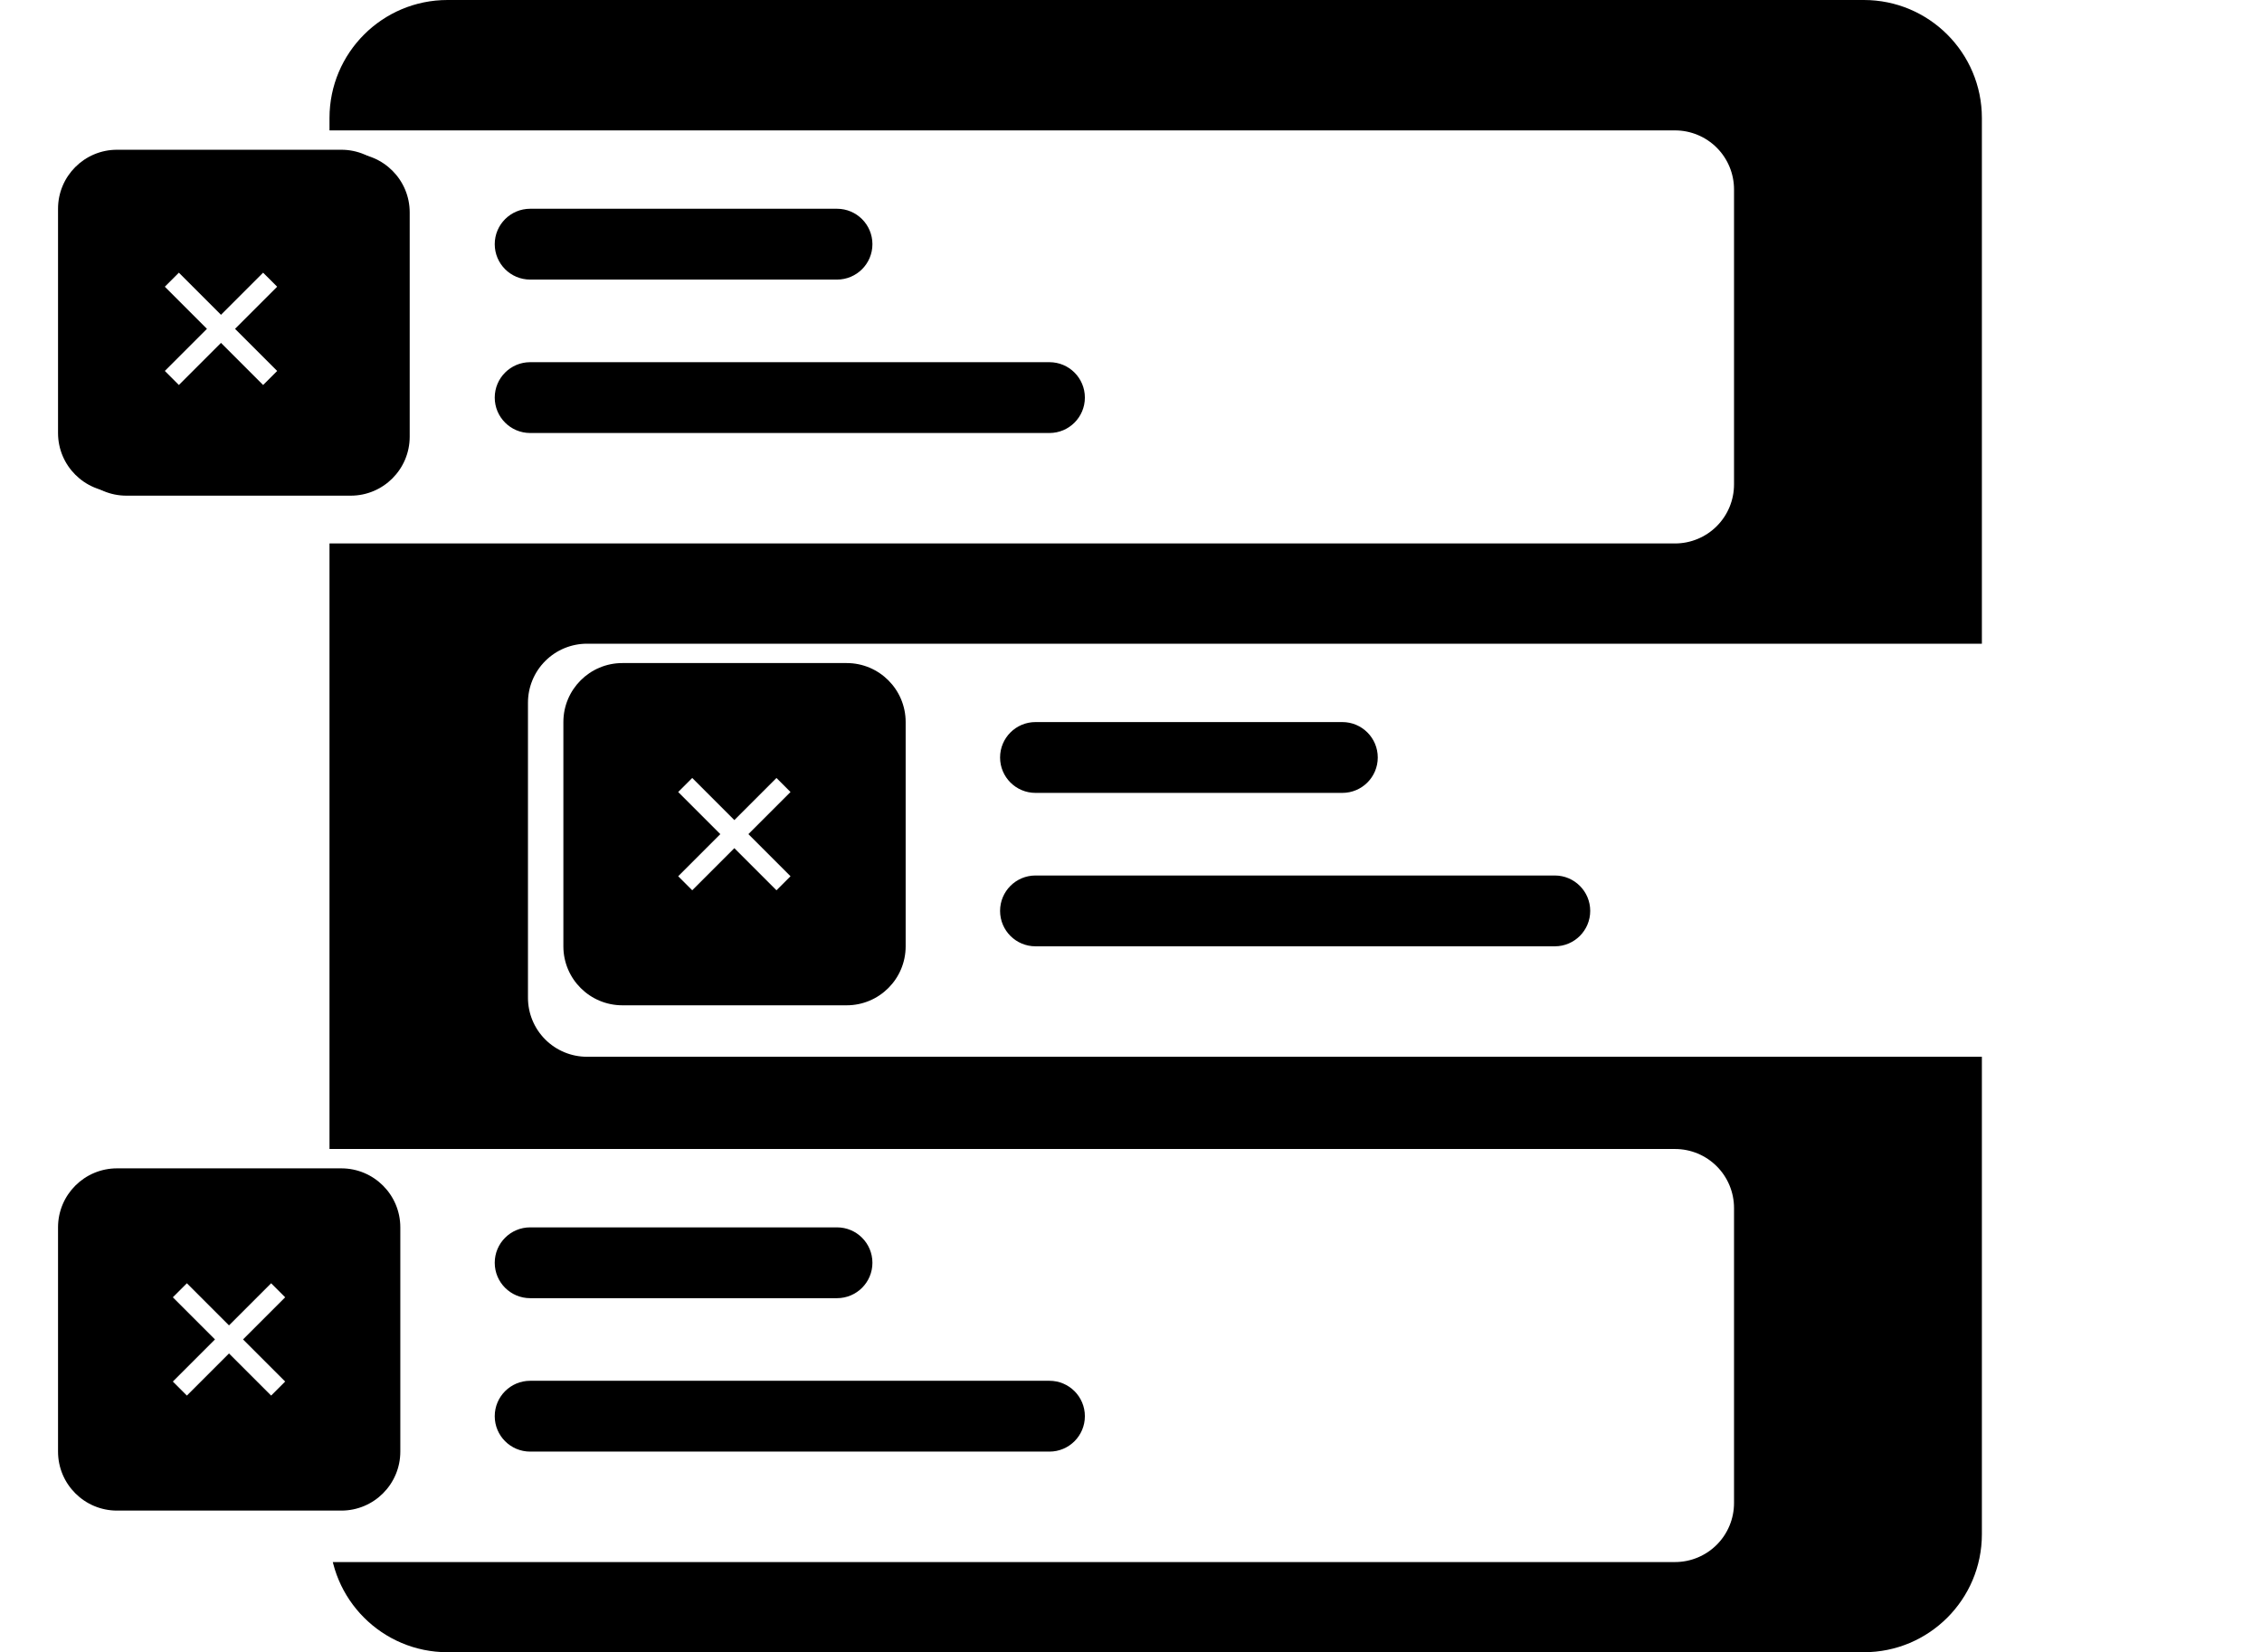 <svg width="282" height="206" viewBox="0 0 282 206" fill="none" xmlns="http://www.w3.org/2000/svg">
<path d="M232.364 0H55.792C47.666 0 41.078 6.588 41.078 14.714V191.286C41.078 199.412 47.666 206 55.792 206H232.364C240.49 206 247.078 199.412 247.078 191.286V14.714C247.078 6.588 240.49 0 232.364 0Z" fill="#FFEFC2" style="fill:#FFEFC2;fill:color(display-p3 1 0.937 0.762);fill-opacity:1;"/>
<g filter="url(#filter0_d_1157_5142)">
<path d="M10.178 14.258H208.821C210.773 14.258 212.644 15.033 214.024 16.413C215.403 17.792 216.178 19.664 216.178 21.615V58.401C216.178 60.352 215.403 62.223 214.024 63.603C212.644 64.983 210.773 65.758 208.821 65.758H10.178C8.227 65.758 6.356 64.983 4.976 63.603C3.596 62.223 2.821 60.352 2.821 58.401L2.821 21.615C2.821 19.664 3.596 17.792 4.976 16.413C6.356 15.033 8.227 14.258 10.178 14.258V14.258Z" fill="white" style="fill:white;fill-opacity:1;"/>
</g>
<path d="M104.35 26.029H66.093C63.655 26.029 61.678 28.006 61.678 30.444C61.678 32.882 63.655 34.858 66.093 34.858H104.35C106.788 34.858 108.764 32.882 108.764 30.444C108.764 28.006 106.788 26.029 104.35 26.029Z" fill="#FFE59E" style="fill:#FFE59E;fill:color(display-p3 1 0.898 0.62);fill-opacity:1;"/>
<path d="M130.835 45.158H66.093C63.655 45.158 61.678 47.135 61.678 49.572C61.678 52.01 63.655 53.987 66.093 53.987H130.835C133.273 53.987 135.25 52.01 135.25 49.572C135.25 47.135 133.273 45.158 130.835 45.158Z" fill="#FFEFC2" style="fill:#FFEFC2;fill:color(display-p3 1 0.937 0.762);fill-opacity:1;"/>
<path d="M42.55 18.671H14.592C10.529 18.671 7.235 21.965 7.235 26.028V53.985C7.235 58.048 10.529 61.342 14.592 61.342H42.55C46.613 61.342 49.907 58.048 49.907 53.985V26.028C49.907 21.965 46.613 18.671 42.55 18.671Z" fill="#F9BD15" style="fill:#F9BD15;fill:color(display-p3 0.977 0.741 0.082);fill-opacity:1;"/>
<path d="M33.802 47.002L28.55 41.75L23.299 47.002L21.548 45.251L26.8 40L21.548 34.748L23.299 32.998L28.55 38.249L33.802 32.998L35.552 34.748L30.301 40L35.552 45.251L33.802 47.002Z" fill="white" style="fill:white;fill-opacity:1;"/>
<path d="M43.72 19.129H15.763C11.7 19.129 8.406 22.423 8.406 26.486V54.443C8.406 58.506 11.7 61.8 15.763 61.8H43.72C47.783 61.8 51.077 58.506 51.077 54.443V26.486C51.077 22.423 47.783 19.129 43.72 19.129Z" fill="#F9BD15" style="fill:#F9BD15;fill:color(display-p3 0.977 0.741 0.082);fill-opacity:1;"/>
<path d="M32.802 48.002L27.551 42.75L22.299 48.002L20.549 46.251L25.8 41L20.549 35.748L22.299 33.998L27.551 39.249L32.802 33.998L34.553 35.748L29.301 41L34.553 46.251L32.802 48.002Z" fill="white" style="fill:white;fill-opacity:1;"/>
<g filter="url(#filter1_d_1157_5142)">
<path d="M73.178 78.258H271.821C273.773 78.258 275.644 79.033 277.024 80.413C278.403 81.792 279.178 83.664 279.178 85.615V122.401C279.178 124.352 278.403 126.223 277.024 127.603C275.644 128.983 273.773 129.758 271.821 129.758H73.178C71.227 129.758 69.356 128.983 67.976 127.603C66.596 126.223 65.821 124.352 65.821 122.401V85.615C65.821 83.664 66.596 81.792 67.976 80.413C69.356 79.033 71.227 78.258 73.178 78.258V78.258Z" fill="white" style="fill:white;fill-opacity:1;"/>
</g>
<path d="M167.35 90.029H129.093C126.655 90.029 124.678 92.006 124.678 94.444C124.678 96.882 126.655 98.858 129.093 98.858H167.35C169.788 98.858 171.764 96.882 171.764 94.444C171.764 92.006 169.788 90.029 167.35 90.029Z" fill="#FFE59E" style="fill:#FFE59E;fill:color(display-p3 1 0.898 0.62);fill-opacity:1;"/>
<path d="M193.835 109.158H129.093C126.655 109.158 124.678 111.135 124.678 113.572C124.678 116.01 126.655 117.987 129.093 117.987H193.835C196.273 117.987 198.25 116.01 198.25 113.572C198.25 111.135 196.273 109.158 193.835 109.158Z" fill="#FFEFC2" style="fill:#FFEFC2;fill:color(display-p3 1 0.937 0.762);fill-opacity:1;"/>
<path d="M105.55 82.671H77.593C73.529 82.671 70.235 85.965 70.235 90.028V117.985C70.235 122.048 73.529 125.342 77.593 125.342H105.55C109.613 125.342 112.907 122.048 112.907 117.985V90.028C112.907 85.965 109.613 82.671 105.55 82.671Z" fill="#F9BD15" style="fill:#F9BD15;fill:color(display-p3 0.977 0.741 0.082);fill-opacity:1;"/>
<path d="M96.802 111.002L91.55 105.75L86.299 111.002L84.548 109.251L89.8 104L84.548 98.748L86.299 96.998L91.55 102.249L96.802 96.998L98.552 98.748L93.301 104L98.552 109.251L96.802 111.002Z" fill="white" style="fill:white;fill-opacity:1;"/>
<g filter="url(#filter2_d_1157_5142)">
<path d="M10.178 141.258H208.821C210.773 141.258 212.644 142.033 214.024 143.413C215.403 144.792 216.178 146.664 216.178 148.615V185.401C216.178 187.352 215.403 189.223 214.024 190.603C212.644 191.983 210.773 192.758 208.821 192.758H10.178C8.227 192.758 6.356 191.983 4.976 190.603C3.596 189.223 2.821 187.352 2.821 185.401L2.821 148.615C2.821 146.664 3.596 144.792 4.976 143.413C6.356 142.033 8.227 141.258 10.178 141.258V141.258Z" fill="white" style="fill:white;fill-opacity:1;"/>
</g>
<path d="M104.35 153.029H66.093C63.655 153.029 61.678 155.006 61.678 157.444C61.678 159.882 63.655 161.858 66.093 161.858H104.35C106.788 161.858 108.764 159.882 108.764 157.444C108.764 155.006 106.788 153.029 104.35 153.029Z" fill="#FFE59E" style="fill:#FFE59E;fill:color(display-p3 1 0.898 0.62);fill-opacity:1;"/>
<path d="M130.835 172.158H66.093C63.655 172.158 61.678 174.135 61.678 176.572C61.678 179.01 63.655 180.987 66.093 180.987H130.835C133.273 180.987 135.25 179.01 135.25 176.572C135.25 174.135 133.273 172.158 130.835 172.158Z" fill="#FFEFC2" style="fill:#FFEFC2;fill:color(display-p3 1 0.937 0.762);fill-opacity:1;"/>
<path d="M42.55 145.671H14.592C10.529 145.671 7.235 148.965 7.235 153.028V180.985C7.235 185.048 10.529 188.342 14.592 188.342H42.55C46.613 188.342 49.907 185.048 49.907 180.985V153.028C49.907 148.965 46.613 145.671 42.55 145.671Z" fill="#F9BD15" style="fill:#F9BD15;fill:color(display-p3 0.977 0.741 0.082);fill-opacity:1;"/>
<path d="M33.802 174.002L28.55 168.75L23.299 174.002L21.548 172.251L26.8 167L21.548 161.748L23.299 159.998L28.55 165.249L33.802 159.998L35.552 161.748L30.301 167L35.552 172.251L33.802 174.002Z" fill="white" style="fill:white;fill-opacity:1;"/>
<defs>
<filter id="filter0_d_1157_5142" x="0.821" y="14.258" width="217.357" height="55.5" filterUnits="userSpaceOnUse" color-interpolation-filters="sRGB">
<feFlood flood-opacity="0" result="BackgroundImageFix"/>
<feColorMatrix in="SourceAlpha" type="matrix" values="0 0 0 0 0 0 0 0 0 0 0 0 0 0 0 0 0 0 127 0" result="hardAlpha"/>
<feOffset dy="2"/>
<feGaussianBlur stdDeviation="1"/>
<feColorMatrix type="matrix" values="0 0 0 0 0 0 0 0 0 0 0 0 0 0 0 0 0 0 0.08 0"/>
<feBlend mode="normal" in2="BackgroundImageFix" result="effect1_dropShadow_1157_5142"/>
<feBlend mode="normal" in="SourceGraphic" in2="effect1_dropShadow_1157_5142" result="shape"/>
</filter>
<filter id="filter1_d_1157_5142" x="63.821" y="78.258" width="217.357" height="55.5" filterUnits="userSpaceOnUse" color-interpolation-filters="sRGB">
<feFlood flood-opacity="0" result="BackgroundImageFix"/>
<feColorMatrix in="SourceAlpha" type="matrix" values="0 0 0 0 0 0 0 0 0 0 0 0 0 0 0 0 0 0 127 0" result="hardAlpha"/>
<feOffset dy="2"/>
<feGaussianBlur stdDeviation="1"/>
<feColorMatrix type="matrix" values="0 0 0 0 0 0 0 0 0 0 0 0 0 0 0 0 0 0 0.08 0"/>
<feBlend mode="normal" in2="BackgroundImageFix" result="effect1_dropShadow_1157_5142"/>
<feBlend mode="normal" in="SourceGraphic" in2="effect1_dropShadow_1157_5142" result="shape"/>
</filter>
<filter id="filter2_d_1157_5142" x="0.821" y="141.258" width="217.357" height="55.5" filterUnits="userSpaceOnUse" color-interpolation-filters="sRGB">
<feFlood flood-opacity="0" result="BackgroundImageFix"/>
<feColorMatrix in="SourceAlpha" type="matrix" values="0 0 0 0 0 0 0 0 0 0 0 0 0 0 0 0 0 0 127 0" result="hardAlpha"/>
<feOffset dy="2"/>
<feGaussianBlur stdDeviation="1"/>
<feColorMatrix type="matrix" values="0 0 0 0 0 0 0 0 0 0 0 0 0 0 0 0 0 0 0.08 0"/>
<feBlend mode="normal" in2="BackgroundImageFix" result="effect1_dropShadow_1157_5142"/>
<feBlend mode="normal" in="SourceGraphic" in2="effect1_dropShadow_1157_5142" result="shape"/>
</filter>
</defs>
</svg>
